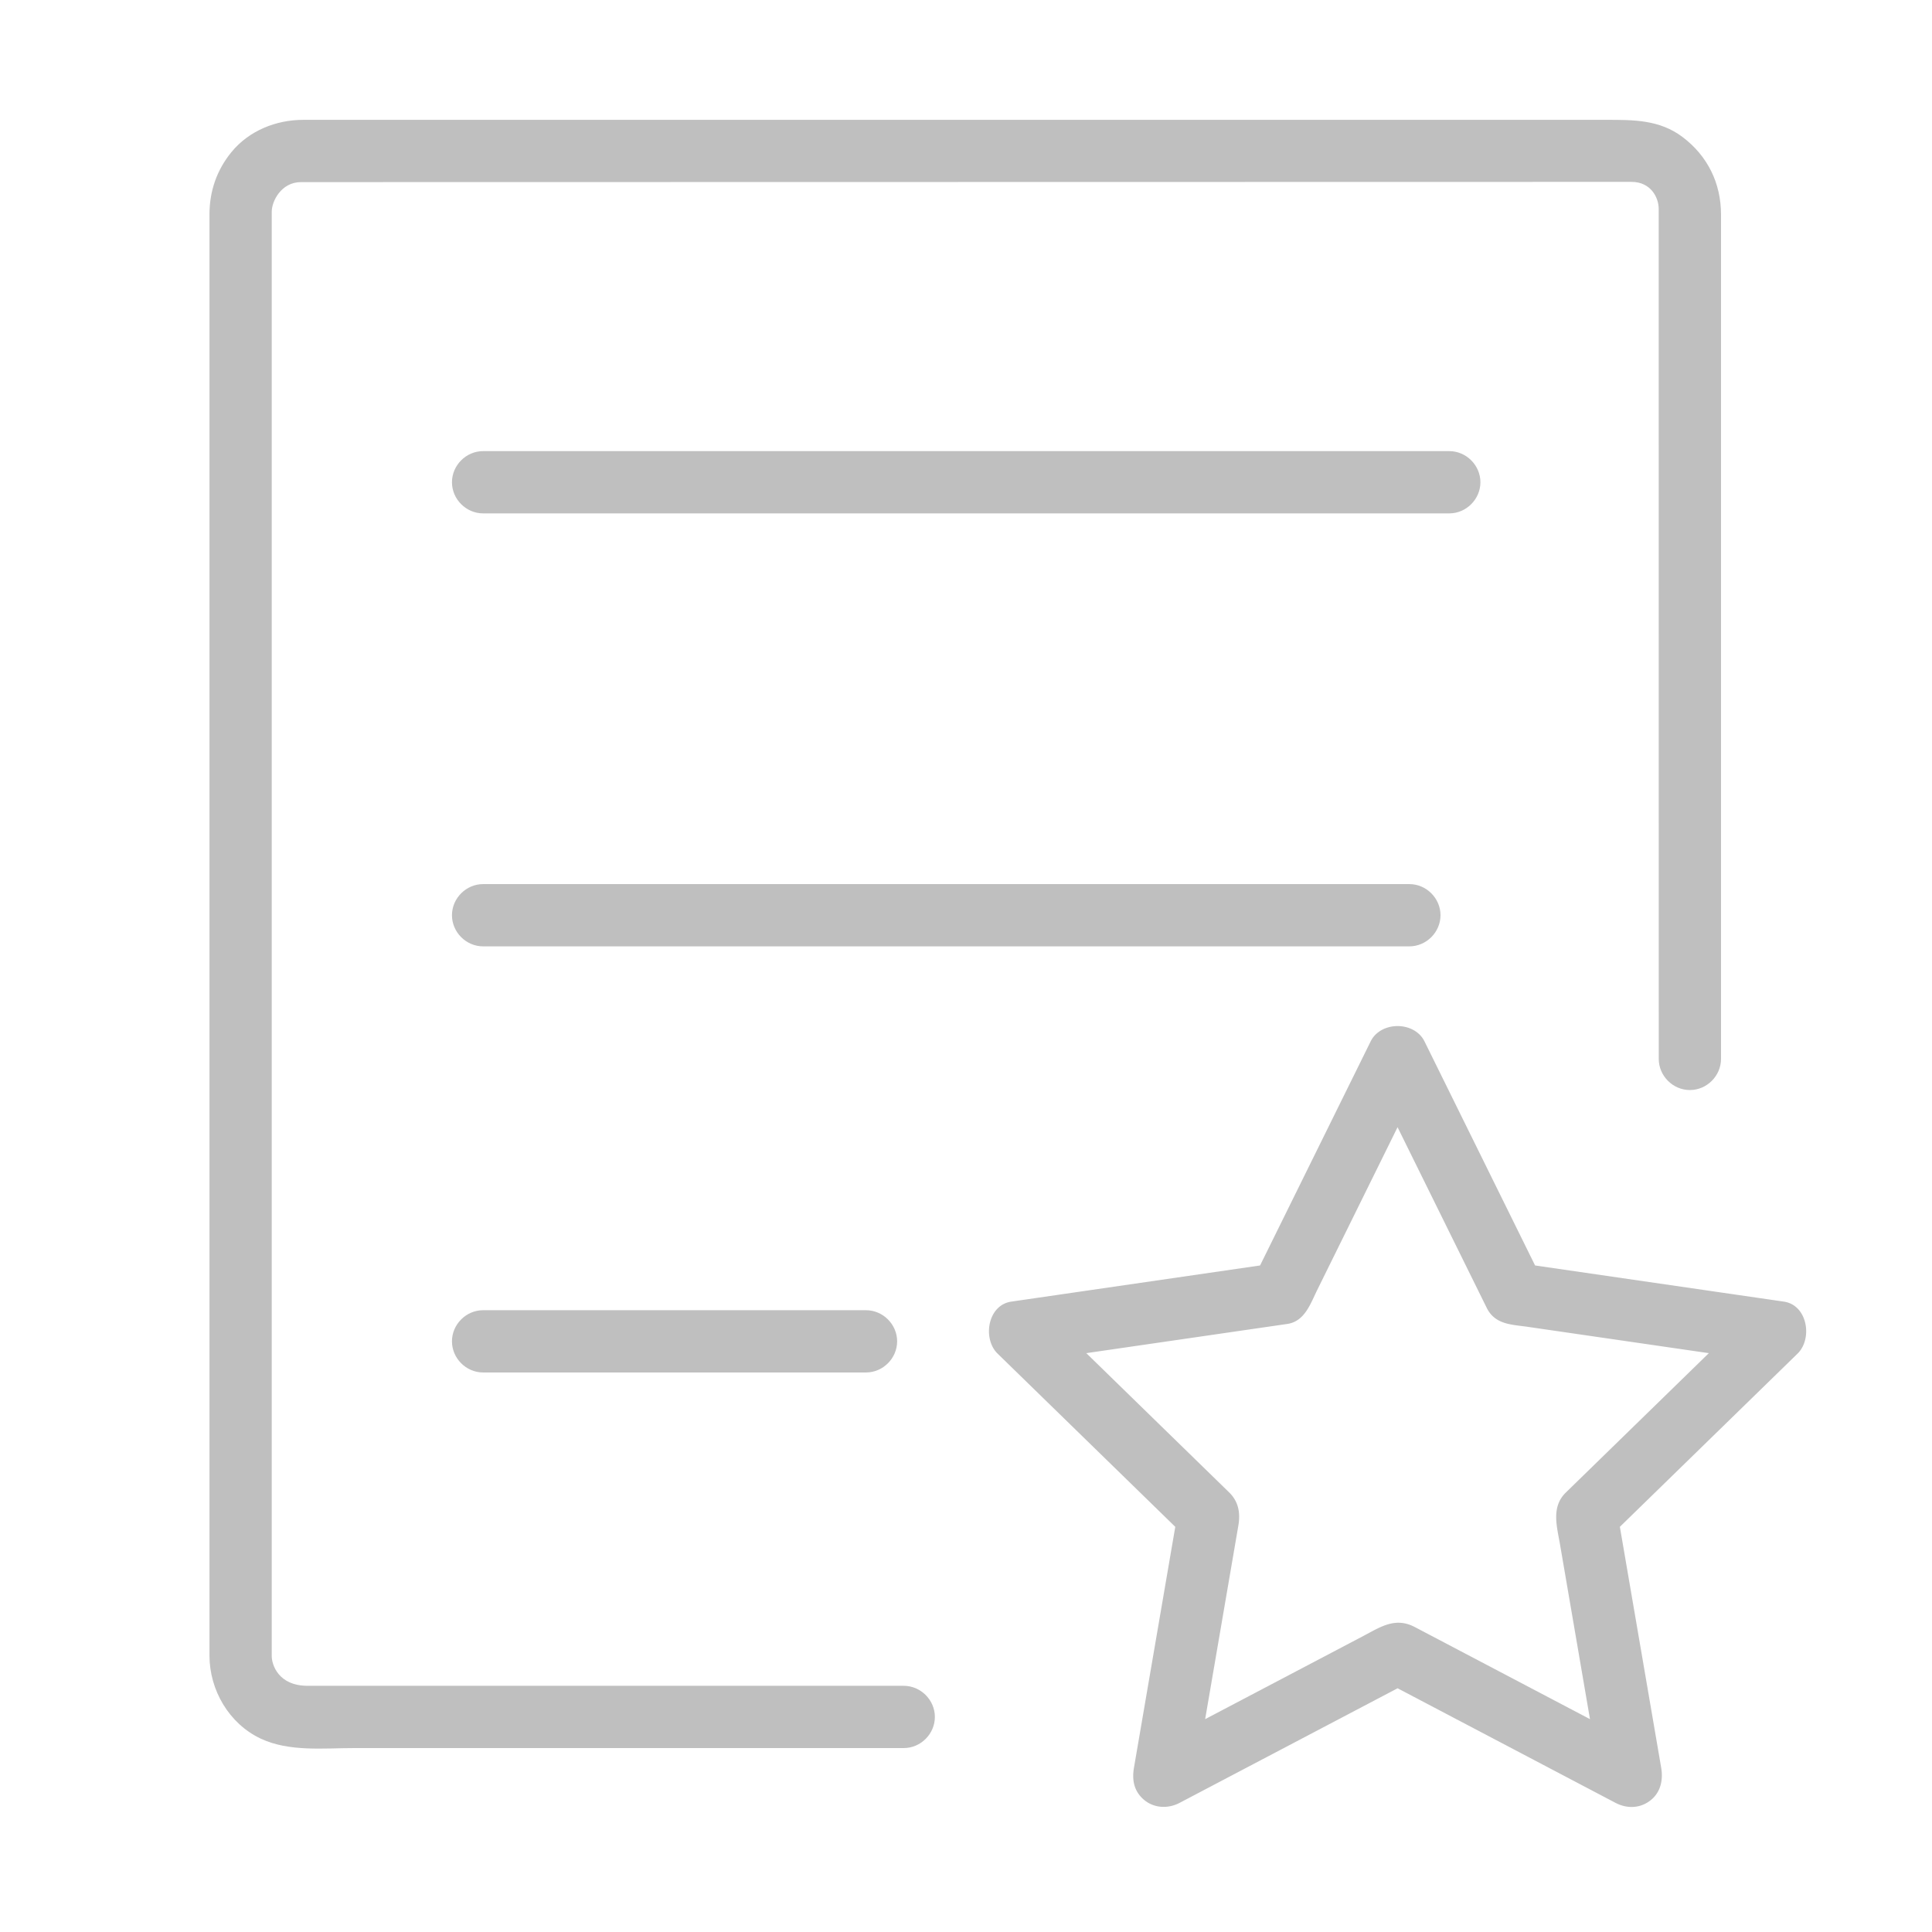 <?xml version="1.0" standalone="no"?><!DOCTYPE svg PUBLIC "-//W3C//DTD SVG 1.1//EN" "http://www.w3.org/Graphics/SVG/1.1/DTD/svg11.dtd"><svg t="1681344381208" class="icon" viewBox="0 0 1024 1024" version="1.1" xmlns="http://www.w3.org/2000/svg" p-id="3501" xmlns:xlink="http://www.w3.org/1999/xlink" width="100" height="100"><path d="M945.453 689.878l-131.829-19.156-58.226-117.979-0.408-0.826c-2.281-4.622-6.955-7.293-11.911-7.93-0.141-0.019-0.283-0.026-0.425-0.042a18.335 18.335 0 0 0-1.123-0.092c-0.263-0.012-0.525-0.007-0.788-0.007s-0.525-0.005-0.788 0.007c-0.376 0.016-0.749 0.053-1.123 0.092-0.142 0.016-0.284 0.023-0.425 0.042-4.956 0.637-9.63 3.308-11.911 7.93l-58.635 118.806-130.916 19.022-0.912 0.133c-12.623 1.834-15.369 19.692-7.28 27.577l94.167 91.791-21.738 126.741-0.155 0.907c-1.024 5.969-0.23 11.58 4.243 16.054 5.418 5.419 13.388 6.054 19.995 2.58l115.479-60.71L855.407 955.1l0.815 0.429c5.286 2.779 11.389 3.086 16.656 0 6.853-4.014 8.852-11.232 7.582-18.634l-21.894-127.65c31.169-30.382 62.338-60.765 93.508-91.146l0.659-0.644c8.089-7.885 5.343-25.743-7.28-27.577zM829.896 791.111c-7.854 7.656-4.673 18.04-3.057 27.462l6.803 39.66 9.082 52.949-92.838-48.808c-10.396-5.466-18.287 0-27.139 4.653l-35.617 18.725-48.369 25.429 17.575-102.466c1.161-6.771 0.177-12.804-4.884-17.737l-7.025-6.848-28.814-28.088-39.85-38.843 106.551-15.482c9.24-1.343 12.327-10.865 15.86-18.024l17.983-36.437 24.585-49.815 47.248 95.735c4.432 8.979 13.309 8.851 21.646 10.062l40.211 5.843 55.875 8.119c-25.275 24.637-50.55 49.275-75.826 73.911z" p-id="3502" fill="#bfbfbf"></path><path d="M479 893.514H163.112c-15.779 0-19.088-11.404-19.088-15.792v-765.49c0-5.564 5.024-15.709 15.5-15.709s694.962-0.126 705.219-0.126 14.4 8.372 14.4 14.238l0.029 450.611c0 8.994 7.506 16.5 16.5 16.5s16.5-7.506 16.5-16.5V113.691c0-16.642-7.154-31.122-20.447-41.116-12.164-9.144-25.964-9.053-40.108-9.053h-690.93c-14.416 0-28.784 5.788-38.03 17.108-7.786 9.532-11.633 20.747-11.633 33.035v763.792c0 18.321 10.354 36.11 27.115 44.028 15.061 7.114 33.404 5.029 49.662 5.029h291.2c8.994 0 16.5-7.506 16.5-16.5s-7.507-16.5-16.501-16.5z" p-id="3503" fill="#bfbfbf"></path><path d="M784.649 255.605c0-8.995-7.506-16.5-16.5-16.5h-512.1c-8.995 0-16.5 7.505-16.5 16.5s7.505 16.5 16.5 16.5h512.1c8.995 0 16.5-7.505 16.5-16.5zM763.5 485.092c0-8.995-7.506-16.5-16.5-16.5H256.05c-8.995 0-16.5 7.505-16.5 16.5s7.505 16.5 16.5 16.5H747c8.994 0 16.5-7.506 16.5-16.5zM256.05 694.439c-8.995 0-16.5 7.506-16.5 16.5s7.505 16.5 16.5 16.5H459c8.994 0 16.5-7.506 16.5-16.5s-7.506-16.5-16.5-16.5H256.05z" p-id="3504" fill="#bfbfbf"></path></svg>